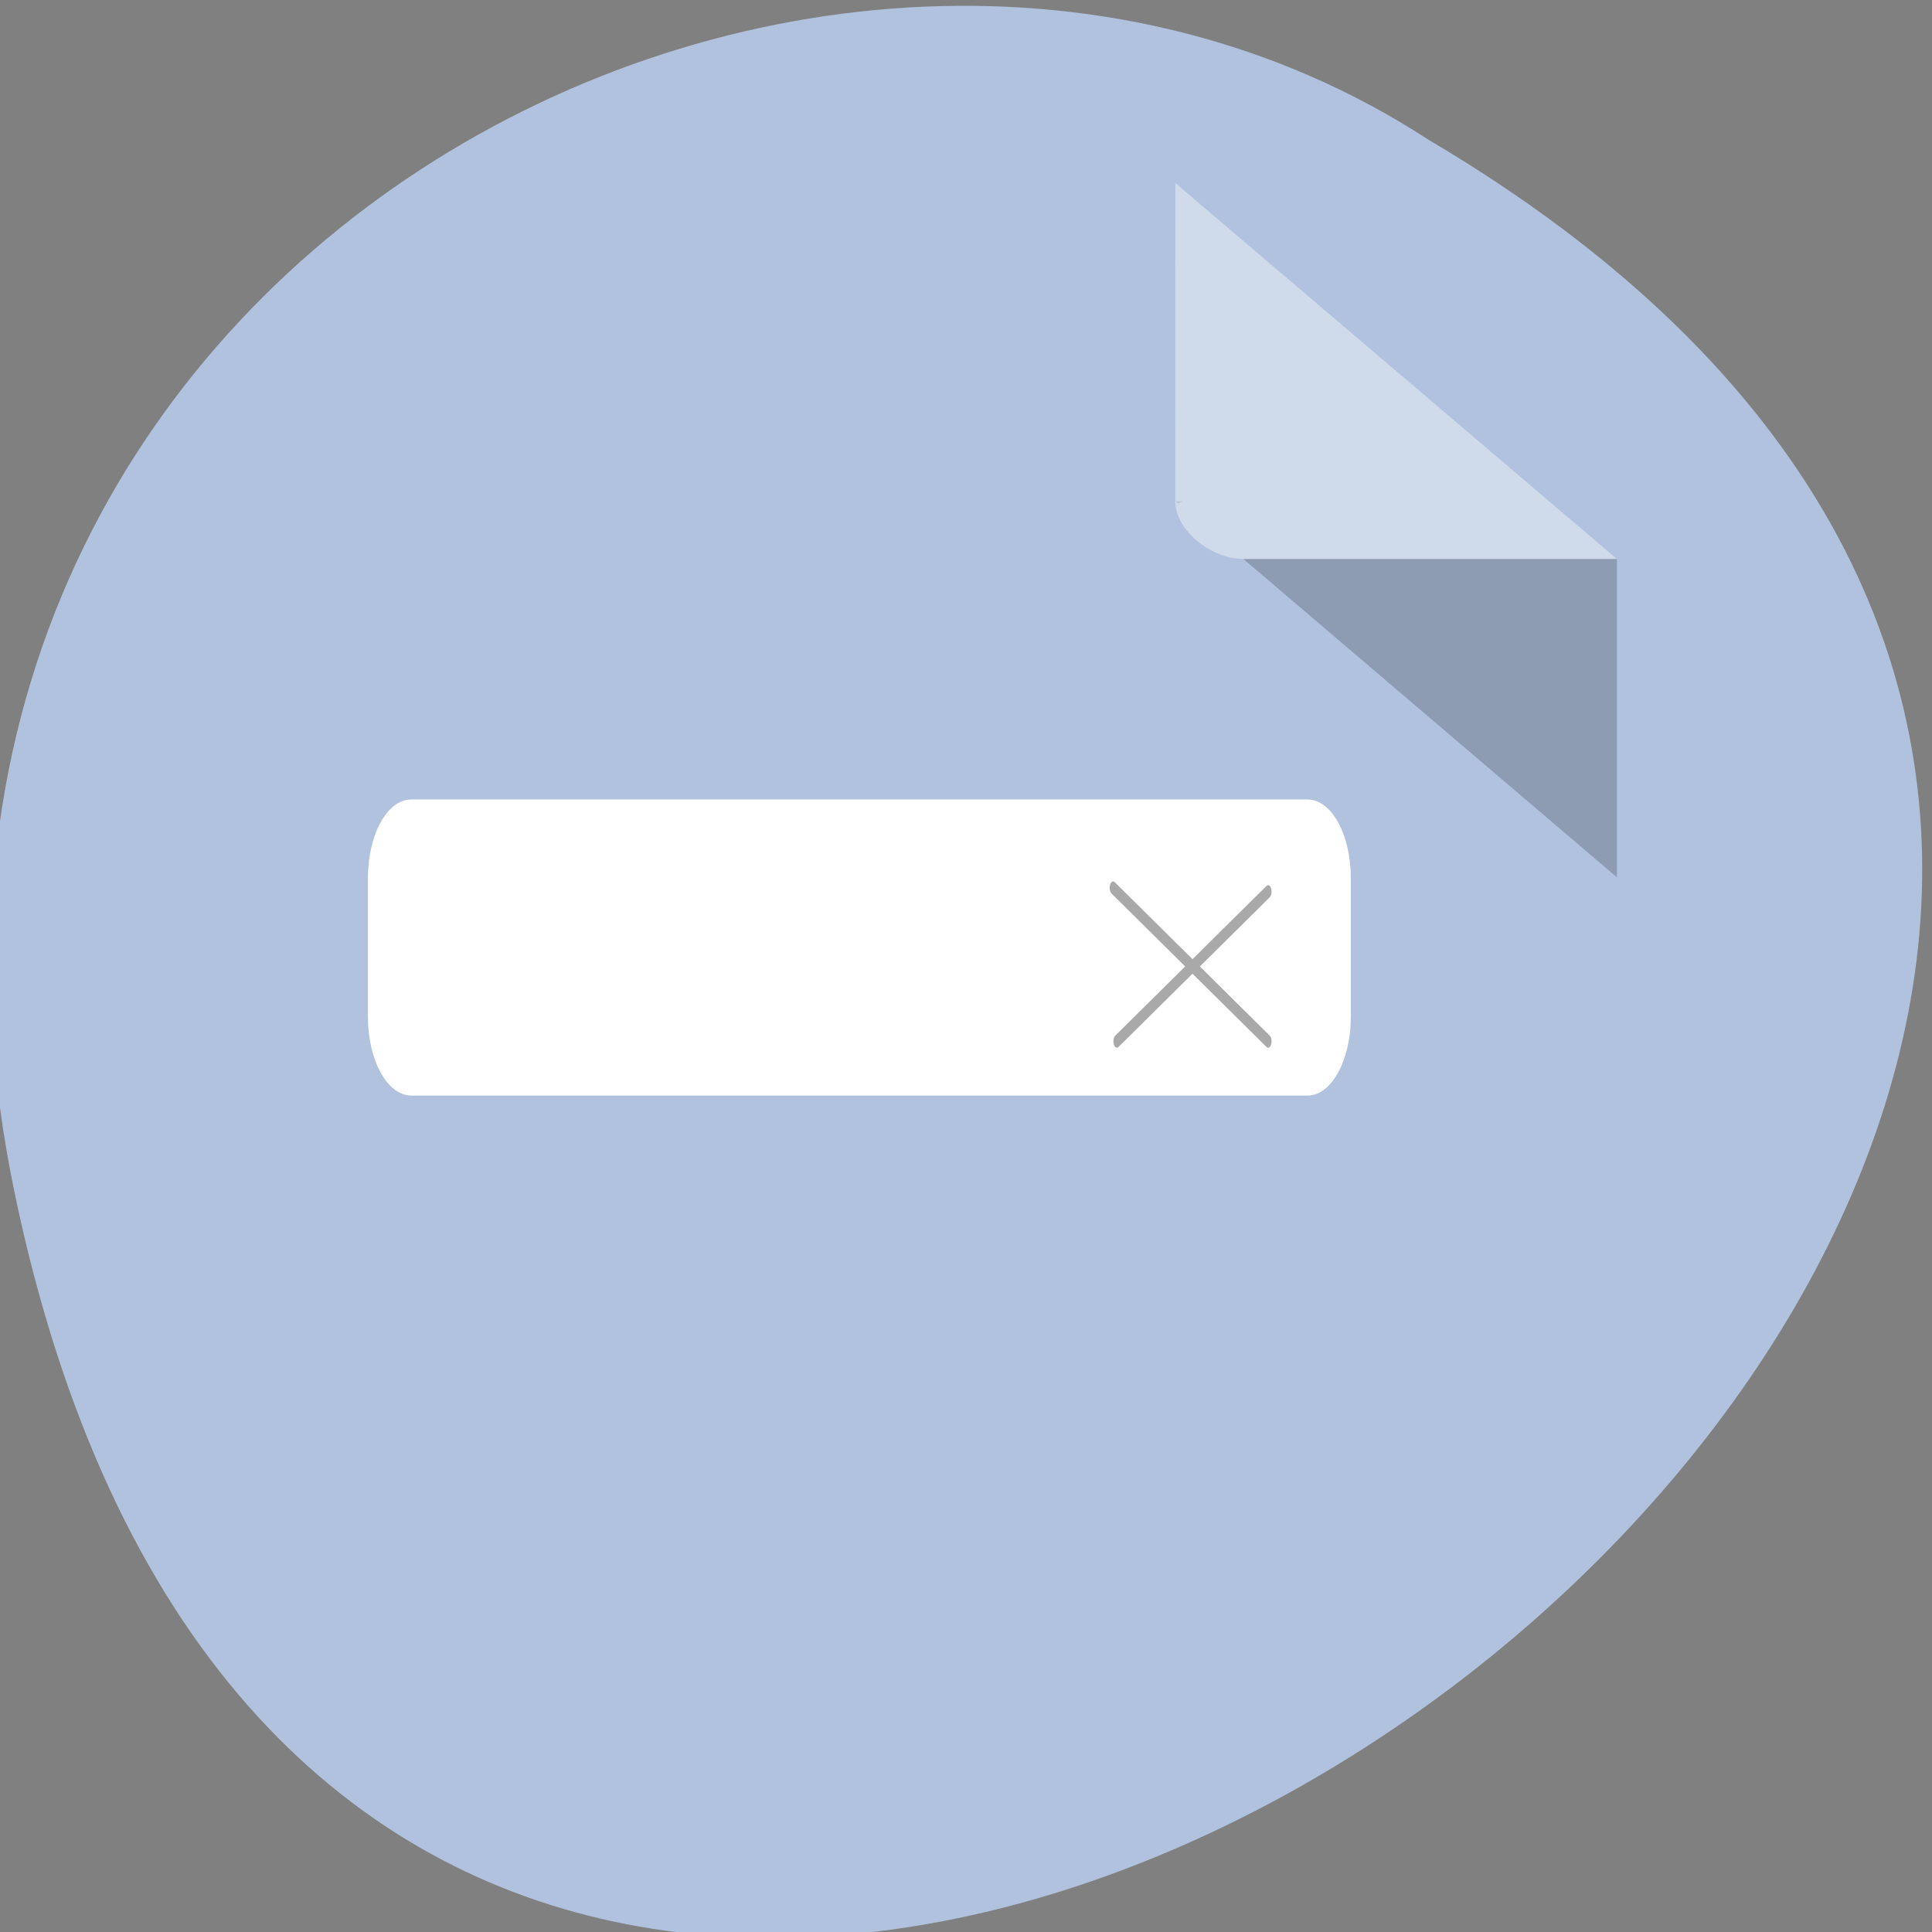 <svg xmlns="http://www.w3.org/2000/svg" viewBox="0 0 16 16"><rect x="0" y="0" width="16" height="16" fill="#808080" stroke="none"/><path d="m 0.121 9.879 c 3.125 14.996 24.617 -1.102 11.707 -8.723 c -5.02 -3.27 -13.313 1.012 -11.707 8.723" fill="#b0c2de"/><path d="m 9.734 4.152 l 0.02 0.016 l 0.043 -0.016 m 0.5 0.477 l 3.094 2.637 v -2.637" fill-opacity="0.196"/><g fill="#fff"><path d="m 9.734 1.516 l 3.656 3.113 h -3.094 c -0.27 0 -0.563 -0.242 -0.563 -0.477" fill-opacity="0.392"/><path d="m 3.406 6.621 c -0.199 0 -0.359 0.289 -0.359 0.652 v 1.148 c 0 0.359 0.16 0.652 0.359 0.652 h 7.422 c 0.199 0 0.359 -0.293 0.359 -0.652 v -1.148 c 0 -0.363 -0.16 -0.652 -0.359 -0.652" fill-rule="evenodd"/></g><path d="m 45.686 13.647 l -5.77 3.083 m -0.144 -3.161 l 5.914 3.161" transform="matrix(0.217 0 0 0.402 0.588 1.898)" fill="#dcdcdc" stroke="#a9a9a9" stroke-linejoin="round" stroke-linecap="round" stroke-width="0.264"/></svg>